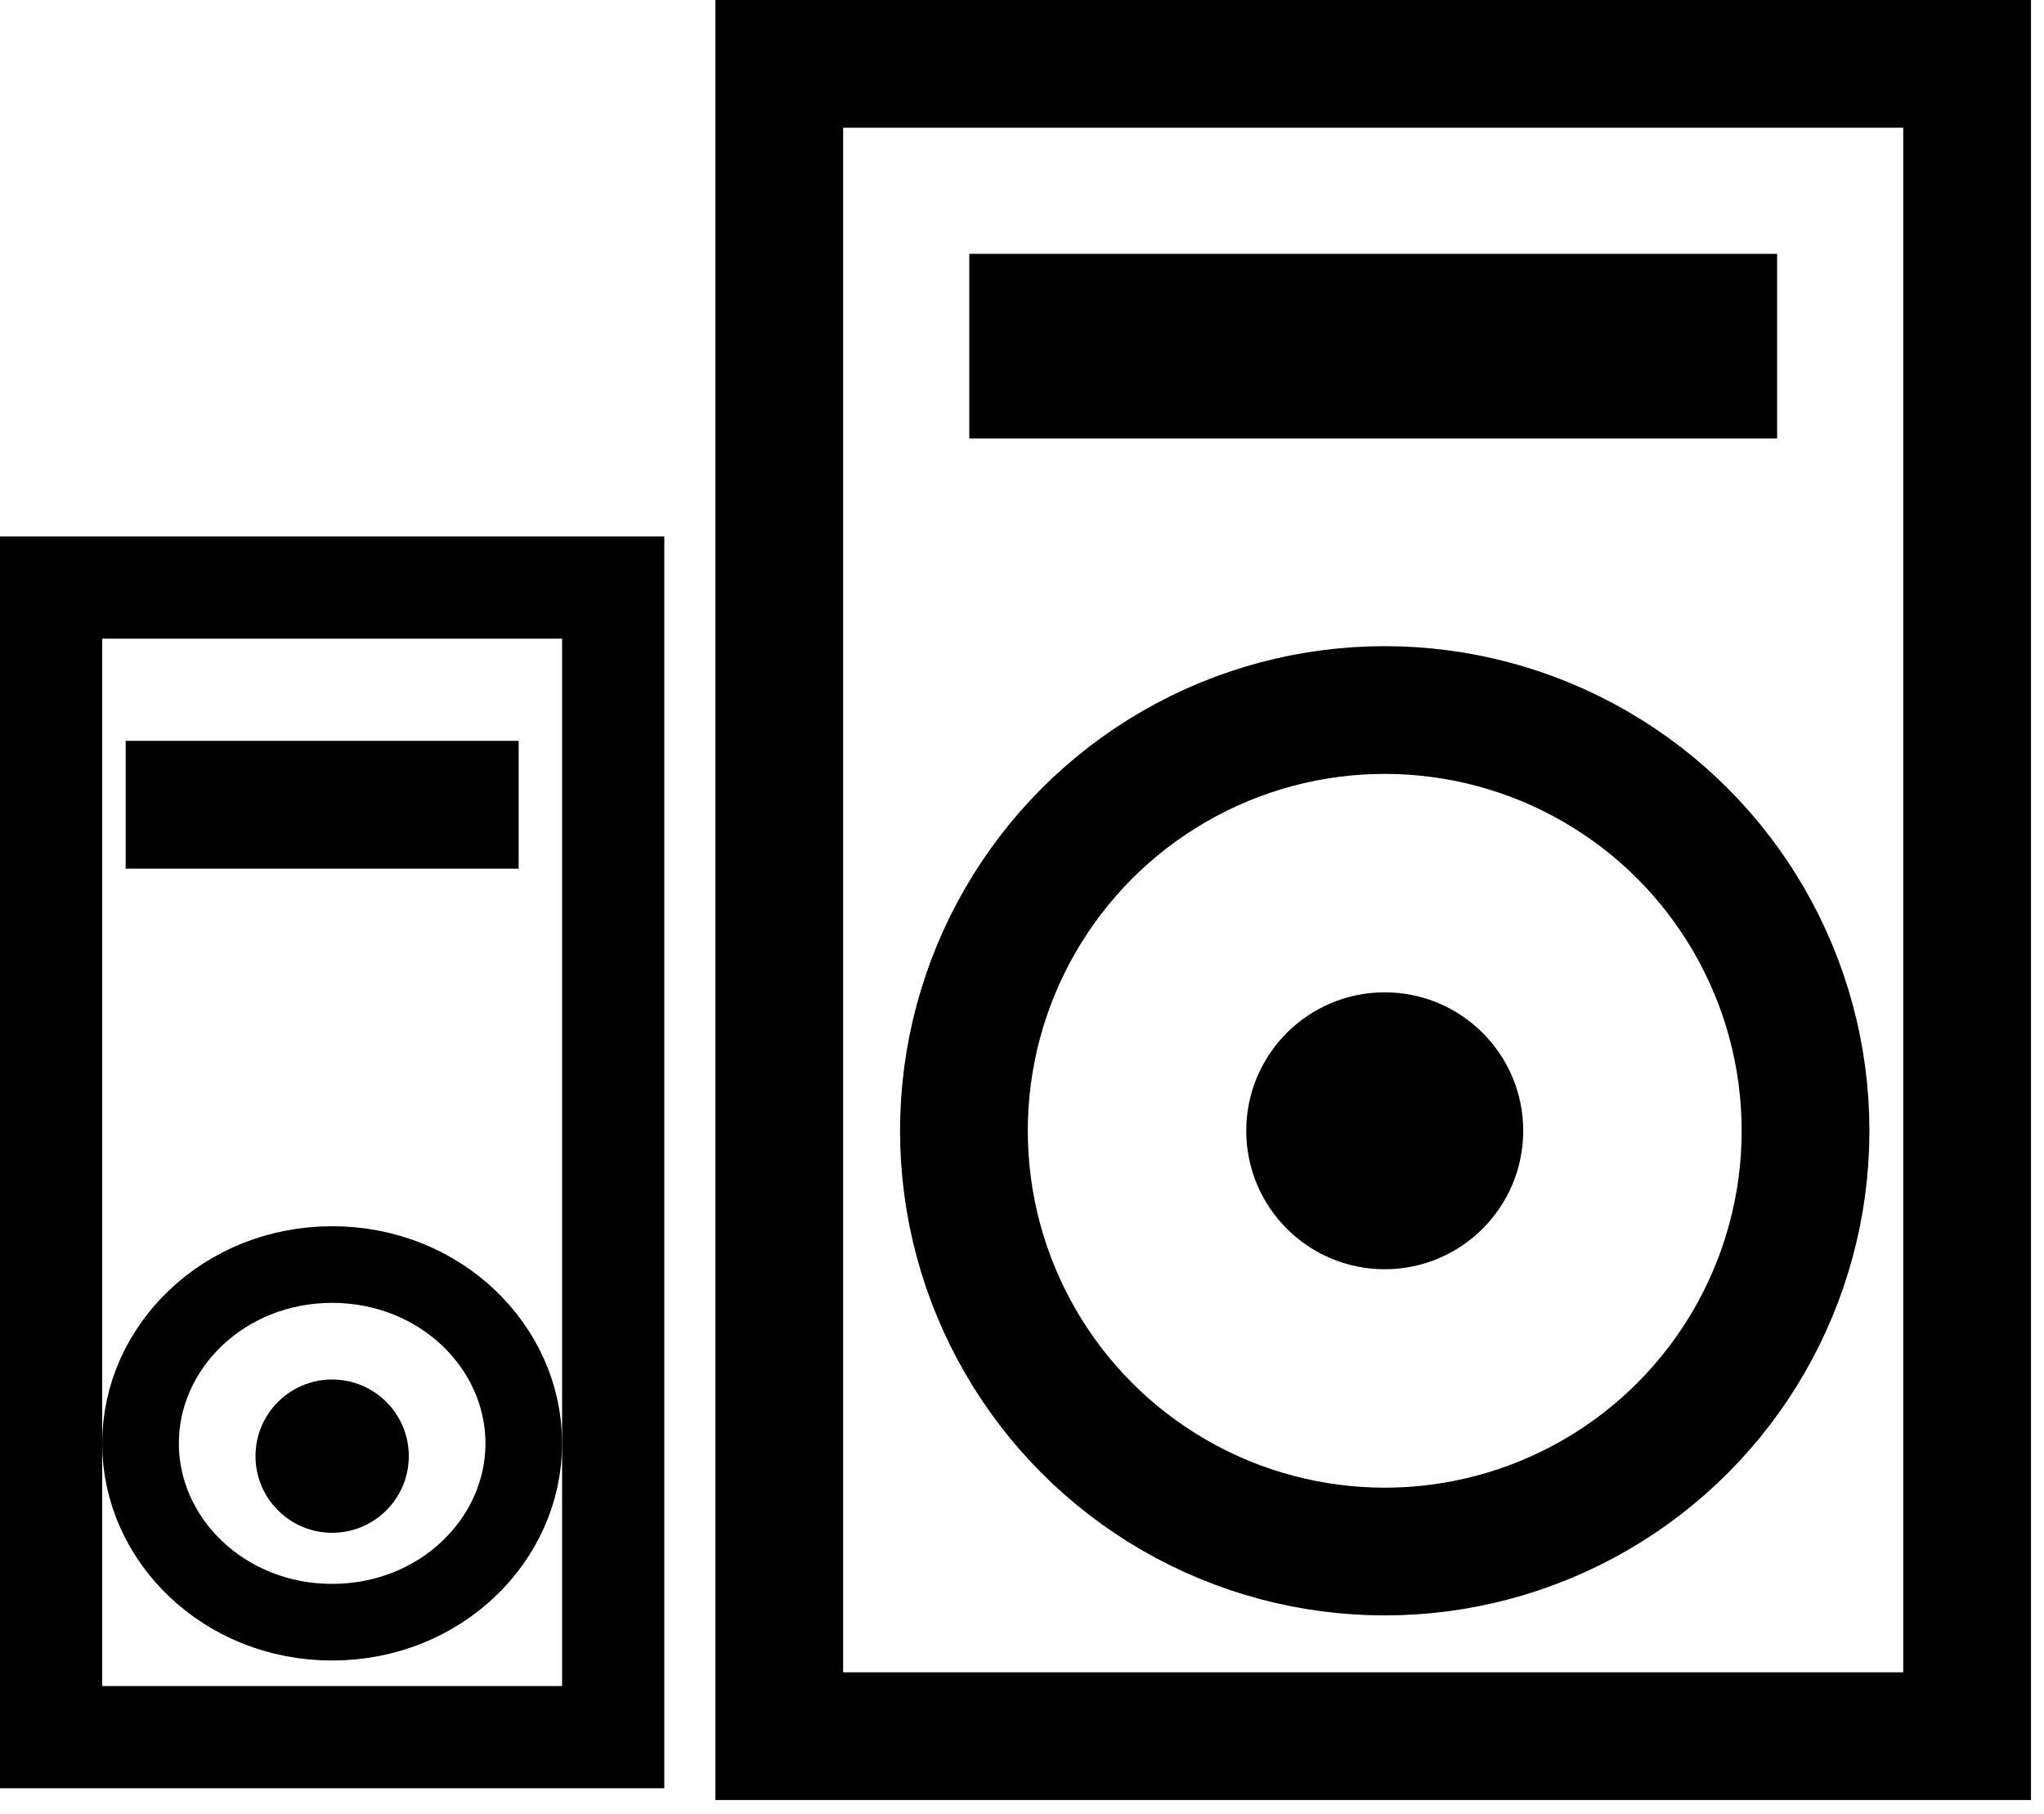 <svg width="80" height="71" viewBox="0 0 80 71" fill="none" xmlns="http://www.w3.org/2000/svg">
<rect x="30.5" y="2.5" width="46.491" height="65.461" stroke="black" stroke-width="5"/>
<circle cx="54.197" cy="44.264" r="16.47" stroke="black" stroke-width="5"/>
<circle cx="54.197" cy="44.264" r="5.42" fill="black"/>
<rect x="37.937" y="9.937" width="31.617" height="7.227" fill="black"/>
<rect x="2" y="23" width="22" height="45" stroke="black" stroke-width="4"/>
<path d="M20.5 56.5C20.5 60.286 17.224 63.5 13 63.5C8.776 63.5 5.5 60.286 5.5 56.5C5.5 52.714 8.776 49.5 13 49.5C17.224 49.5 20.5 52.714 20.5 56.5Z" stroke="black" stroke-width="3"/>
<circle cx="13" cy="57" r="3" fill="black"/>
<rect x="4.919" y="29" width="15.381" height="5.003" fill="black"/>
</svg>
